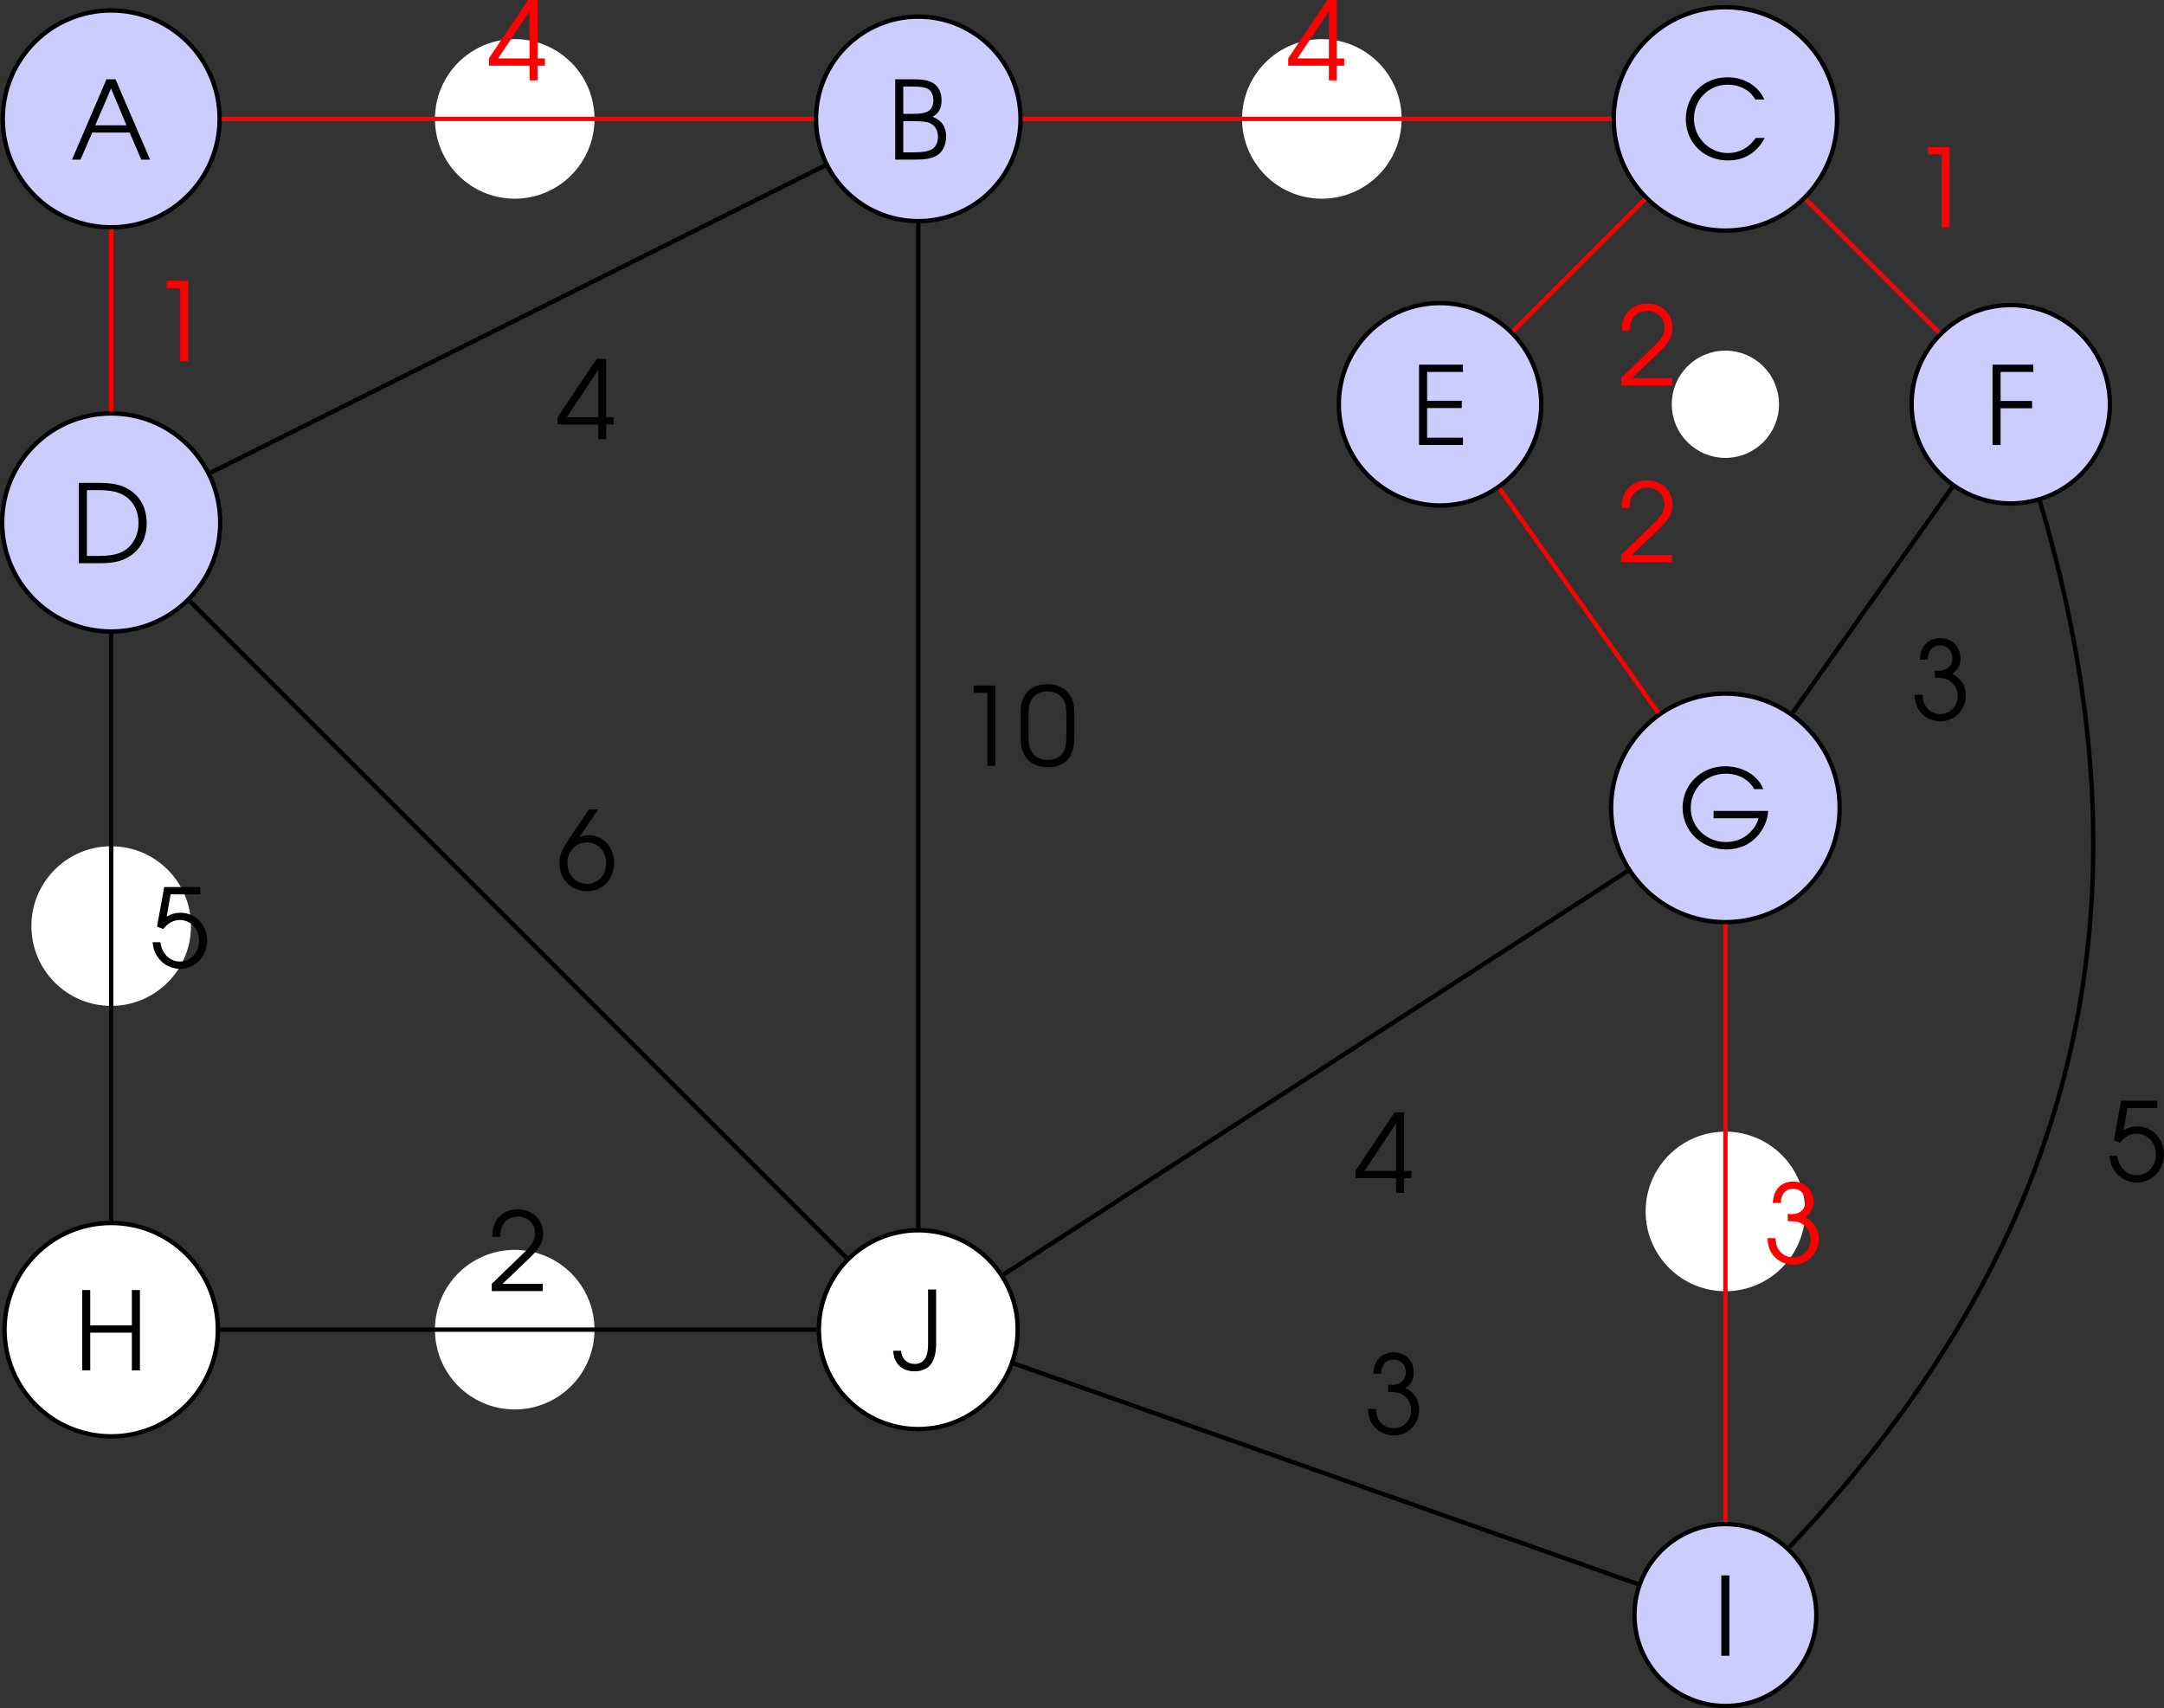 <?xml version='1.0' encoding='UTF-8'?>
<!-- This file was generated by dvisvgm 2.13.3 -->
<svg version='1.1' xmlns='http://www.w3.org/2000/svg' xmlns:xlink='http://www.w3.org/1999/xlink' width='276.653pt' height='218.357pt' viewBox='7.673 355.681 276.653 218.357'>
<rect x="7.673" y="355.681" width="276.653" height="218.357" fill="#333333" stroke="none"/>
<defs>
<path id='g1-48' d='M.238-2.136C.238-1.548 .333-1.104 .524-.778C.865-.199 1.461 .103 2.247 .103C2.954 .103 3.486-.143 3.819-.627C4.05-.969 4.169-1.477 4.169-2.136V-3.803C4.169-4.47 4.081-4.828 3.827-5.185C3.478-5.693 2.898-5.971 2.199-5.971C1.54-5.971 1-5.741 .659-5.312C.365-4.947 .238-4.494 .238-3.803V-2.136ZM3.589-2.231C3.589-1.715 3.526-1.31 3.398-1.064C3.192-.659 2.763-.429 2.223-.429C1.723-.429 1.326-.619 1.08-.985C.897-1.247 .818-1.628 .818-2.231V-3.668C.818-4.216 .881-4.574 1.024-4.82C1.255-5.209 1.691-5.439 2.207-5.439C2.668-5.439 3.073-5.249 3.319-4.915C3.518-4.645 3.589-4.312 3.589-3.668V-2.231Z'/>
<path id='g1-49' d='M2.231 0H2.811V-5.868H1.231V-5.336H2.231V0Z'/>
<path id='g1-50' d='M.262 0H3.986V-.532H1.056L2.938-2.334C3.764-3.121 4.018-3.557 4.018-4.185C4.018-5.217 3.24-5.971 2.168-5.971C1.35-5.971 .699-5.542 .437-4.828C.333-4.55 .31-4.383 .31-3.97H.889C.889-4.335 .937-4.566 1.04-4.78C1.247-5.193 1.66-5.439 2.16-5.439C2.898-5.439 3.43-4.923 3.43-4.216C3.43-3.867 3.303-3.565 3.017-3.232C2.843-3.017 2.843-3.017 2.319-2.517L.262-.532V0Z'/>
<path id='g1-51' d='M1.231-4.407C1.239-5.058 1.564-5.439 2.136-5.439C2.66-5.439 3.025-5.058 3.025-4.51C3.025-3.954 2.636-3.589 2.025-3.589C2.001-3.589 1.945-3.589 1.874-3.597L1.739-3.605V-3.081C2.128-3.073 2.263-3.065 2.422-3.033C3.009-2.89 3.414-2.366 3.414-1.747C3.414-1 2.859-.429 2.144-.429C1.699-.429 1.318-.635 1.072-1C.929-1.215 .873-1.413 .842-1.834H.262C.278-1.405 .349-1.112 .516-.818C.842-.246 1.461 .103 2.16 .103C3.192 .103 4.002-.723 4.002-1.779C4.002-2.485 3.668-3.025 3.009-3.359C3.422-3.645 3.613-4.002 3.613-4.486C3.613-5.36 3.001-5.971 2.136-5.971C1.255-5.971 .683-5.368 .651-4.407H1.231Z'/>
<path id='g1-52' d='M3.065 0H3.645V-1.072H4.185V-1.604H3.645V-5.868H2.954L.095-1.604V-1.072H3.065V0ZM3.065-1.604H.77L3.065-5.058V-1.604Z'/>
<path id='g1-53' d='M.532-2.978L.985-2.803C1.342-3.248 1.739-3.462 2.199-3.462C2.994-3.462 3.605-2.811 3.605-1.953S2.986-.429 2.199-.429C1.461-.429 .881-1.008 .778-1.842H.206C.262-1.453 .302-1.294 .405-1.064C.746-.341 1.437 .103 2.223 .103C3.327 .103 4.192-.802 4.192-1.953C4.192-3.097 3.343-3.994 2.247-3.994C1.898-3.994 1.596-3.915 1.239-3.716L1.525-5.336H3.7V-5.868H1.056L.532-2.978Z'/>
<path id='g1-54' d='M2.35-5.868L.897-3.708C.341-2.874 .199-2.517 .199-1.937C.199-.77 1.064 .103 2.223 .103C3.367 .103 4.2-.778 4.2-1.977C4.2-3.105 3.375-3.994 2.334-3.994C2.088-3.994 1.906-3.946 1.644-3.827L3.025-5.868H2.35ZM2.207-3.462C3.025-3.462 3.613-2.827 3.613-1.953C3.613-1.072 3.025-.429 2.223-.429C1.397-.429 .786-1.08 .786-1.969C.786-2.811 1.405-3.462 2.207-3.462Z'/>
<path id='g1-65' d='M.087 0H.707L1.564-1.977H4.296L5.145 0H5.789L3.263-5.868H2.604L.087 0ZM1.787-2.509L2.938-5.201L4.065-2.509H1.787Z'/>
<path id='g1-66' d='M.603 0H2.057C2.843 0 3.287-.087 3.66-.31C4.073-.564 4.32-1.08 4.32-1.683C4.32-2.398 4.018-2.851 3.335-3.128C3.788-3.383 3.986-3.764 3.986-4.343C3.986-4.852 3.795-5.28 3.462-5.526C3.128-5.765 2.692-5.868 1.977-5.868H.603V0ZM1.191-.532V-2.811H1.89C2.581-2.811 2.93-2.763 3.176-2.644C3.526-2.469 3.724-2.12 3.724-1.652C3.724-1.247 3.541-.889 3.263-.746C2.986-.596 2.589-.532 1.993-.532H1.191ZM1.191-3.343V-5.336H1.898C2.501-5.336 2.827-5.28 3.049-5.129C3.256-4.994 3.391-4.677 3.391-4.335C3.391-3.93 3.232-3.629 2.938-3.494C2.692-3.383 2.438-3.343 1.906-3.343H1.191Z'/>
<path id='g1-67' d='M5.463-1.54C5.217-1.231 5.074-1.072 4.875-.921C4.486-.611 3.954-.437 3.422-.437C2.064-.437 .945-1.564 .945-2.938C.945-4.351 2.017-5.431 3.414-5.431C3.923-5.431 4.399-5.296 4.788-5.034C5.05-4.867 5.209-4.693 5.431-4.343H6.09C5.638-5.352 4.605-5.971 3.391-5.971C1.644-5.971 .349-4.669 .349-2.914C.349-1.199 1.675 .103 3.43 .103C4.621 .103 5.526-.453 6.114-1.54H5.463Z'/>
<path id='g1-68' d='M.603 0H2.184C3.065 0 3.684-.135 4.2-.437C5.09-.961 5.558-1.818 5.558-2.914C5.558-4.018 5.098-4.891 4.224-5.407C3.668-5.741 3.049-5.868 1.985-5.868H.603V0ZM1.191-.532V-5.336H2.009C2.898-5.336 3.454-5.225 3.899-4.955C4.574-4.55 4.963-3.811 4.963-2.938C4.963-2.168 4.661-1.493 4.121-1.056C3.653-.683 3.049-.532 2.009-.532H1.191Z'/>
<path id='g1-69' d='M.603 0H3.811V-.532H1.191V-2.7H3.724V-3.232H1.191V-5.336H3.811V-5.868H.603V0Z'/>
<path id='g1-70' d='M.603 0H1.191V-2.684H3.494V-3.216H1.191V-5.336H3.581V-5.868H.603V0Z'/>
<path id='g1-71' d='M2.612-2.708V-2.176H5.892C5.804-1.795 5.606-1.469 5.272-1.135C4.82-.683 4.2-.437 3.518-.437C2.08-.437 .945-1.532 .945-2.93C.945-4.343 2.064-5.431 3.51-5.431C4.415-5.431 5.177-5.018 5.582-4.304H6.241C5.852-5.304 4.74-5.971 3.462-5.971C1.715-5.971 .349-4.645 .349-2.946C.349-1.231 1.747 .103 3.541 .103C4.47 .103 5.264-.246 5.828-.889C6.305-1.437 6.559-2.049 6.598-2.708H2.612Z'/>
<path id='g1-72' d='M.603 0H1.191V-2.755H4.232V0H4.82V-5.868H4.232V-3.287H1.191V-5.868H.603V0Z'/>
<path id='g1-73' d='M.603 0H1.191V-5.868H.603V0Z'/>
<path id='g1-74' d='M3.224-5.868H2.636V-1.834C2.636-.905 2.303-.429 1.667-.429C1.088-.429 .707-.794 .667-1.39H.087C.135-.453 .723 .111 1.66 .111C2.279 .111 2.747-.151 2.994-.651C3.128-.905 3.224-1.405 3.224-1.834V-5.868Z'/>
<use id='g50-48' xlink:href='#g1-48' transform='scale(1.25)'/>
<use id='g50-49' xlink:href='#g1-49' transform='scale(1.25)'/>
<use id='g50-50' xlink:href='#g1-50' transform='scale(1.25)'/>
<use id='g50-51' xlink:href='#g1-51' transform='scale(1.25)'/>
<use id='g50-52' xlink:href='#g1-52' transform='scale(1.25)'/>
<use id='g50-53' xlink:href='#g1-53' transform='scale(1.25)'/>
<use id='g50-54' xlink:href='#g1-54' transform='scale(1.25)'/>
<use id='g50-65' xlink:href='#g1-65' transform='scale(1.25)'/>
<use id='g50-66' xlink:href='#g1-66' transform='scale(1.25)'/>
<use id='g50-67' xlink:href='#g1-67' transform='scale(1.25)'/>
<use id='g50-68' xlink:href='#g1-68' transform='scale(1.25)'/>
<use id='g50-69' xlink:href='#g1-69' transform='scale(1.25)'/>
<use id='g50-70' xlink:href='#g1-70' transform='scale(1.25)'/>
<use id='g50-71' xlink:href='#g1-71' transform='scale(1.25)'/>
<use id='g50-72' xlink:href='#g1-72' transform='scale(1.25)'/>
<use id='g50-73' xlink:href='#g1-73' transform='scale(1.25)'/>
<use id='g50-74' xlink:href='#g1-74' transform='scale(1.25)'/>
</defs>
<g id='page1' transform='matrix(1.4 0 0 1.4 0 0)'>
<path d='M25.535 264.914C25.535 259.445 21.102 255.012 15.633 255.012C10.164 255.012 5.734 259.445 5.734 264.914C5.734 270.383 10.164 274.813 15.633 274.813C21.102 274.813 25.535 270.383 25.535 264.914Z' fill='#ccf'/>
<path d='M25.535 264.914C25.535 259.445 21.102 255.012 15.633 255.012C10.164 255.012 5.734 259.445 5.734 264.914C5.734 270.383 10.164 274.813 15.633 274.813C21.102 274.813 25.535 270.383 25.535 264.914Z' stroke='#000' fill='none' stroke-width='.399' stroke-miterlimit='10'/>
<g transform='matrix(1 0 0 1 -3.686 3.719)'>
<use x='15.634' y='264.913' xlink:href='#g50-65'/>
</g>
<path d='M59.57 264.914C59.57 261 56.398 257.828 52.484 257.828C48.57 257.828 45.398 261 45.398 264.914C45.398 268.828 48.57 272 52.484 272C56.398 272 59.57 268.828 59.57 264.914Z' fill='#fff'/>
<path d='M59.57 264.914C59.57 261 56.398 257.828 52.484 257.828C48.57 257.828 45.398 261 45.398 264.914C45.398 268.828 48.57 272 52.484 272C56.398 272 59.57 268.828 59.57 264.914Z' stroke='#fff' fill='none' stroke-width='.399' stroke-miterlimit='10'/>
<path d='M98.672 264.914C98.672 259.758 94.492 255.578 89.336 255.578C84.18 255.578 80 259.758 80 264.914C80 270.07 84.18 274.25 89.336 274.25C94.492 274.25 98.672 270.07 98.672 264.914Z' fill='#ccf'/>
<path d='M98.672 264.914C98.672 259.758 94.492 255.578 89.336 255.578C84.18 255.578 80 259.758 80 264.914C80 270.07 84.18 274.25 89.336 274.25C94.492 274.25 98.672 270.07 98.672 264.914Z' stroke='#000' fill='none' stroke-width='.399' stroke-miterlimit='10'/>
<g transform='matrix(1 0 0 1 70.843 3.719)'>
<use x='15.634' y='264.913' xlink:href='#g50-66'/>
</g>
<path d='M133.273 264.914C133.273 261 130.101 257.828 126.187 257.828S119.101 261 119.101 264.914C119.101 268.828 122.273 272 126.187 272S133.273 268.828 133.273 264.914Z' fill='#fff'/>
<path d='M133.273 264.914C133.273 261 130.101 257.828 126.187 257.828S119.101 261 119.101 264.914C119.101 268.828 122.273 272 126.187 272S133.273 268.828 133.273 264.914Z' stroke='#fff' fill='none' stroke-width='.399' stroke-miterlimit='10'/>
<path d='M173.238 264.914C173.238 259.281 168.672 254.715 163.039 254.715S152.84 259.281 152.84 264.914C152.84 270.547 157.406 275.113 163.039 275.113S173.238 270.547 173.238 264.914Z' fill='#ccf'/>
<path d='M173.238 264.914C173.238 259.281 168.672 254.715 163.039 254.715S152.84 259.281 152.84 264.914C152.84 270.547 157.406 275.113 163.039 275.113S173.238 270.547 173.238 264.914Z' stroke='#000' fill='none' stroke-width='.399' stroke-miterlimit='10'/>
<g transform='matrix(1 0 0 1 143.354 3.666)'>
<use x='15.634' y='264.913' xlink:href='#g50-67'/>
</g>
<path d='M25.59 301.766C25.59 296.266 21.133 291.809 15.633 291.809C10.137 291.809 5.68 296.266 5.68 301.766C5.68 307.262 10.137 311.719 15.633 311.719C21.133 311.719 25.59 307.262 25.59 301.766Z' fill='#ccf'/>
<path d='M25.59 301.766C25.59 296.266 21.133 291.809 15.633 291.809C10.137 291.809 5.68 296.266 5.68 301.766C5.68 307.262 10.137 311.719 15.633 311.719C21.133 311.719 25.59 307.262 25.59 301.766Z' stroke='#000' fill='none' stroke-width='.399' stroke-miterlimit='10'/>
<g transform='matrix(1 0 0 1 -3.706 40.57)'>
<use x='15.634' y='264.913' xlink:href='#g50-68'/>
</g>
<path d='M22.723 338.613C22.723 334.699 19.547 331.527 15.633 331.527C11.719 331.527 8.547 334.699 8.547 338.613C8.547 342.527 11.719 345.703 15.633 345.703C19.547 345.703 22.723 342.527 22.723 338.613Z' fill='#fff'/>
<path d='M22.723 338.613C22.723 334.699 19.547 331.527 15.633 331.527C11.719 331.527 8.547 334.699 8.547 338.613C8.547 342.527 11.719 345.703 15.633 345.703C19.547 345.703 22.723 342.527 22.723 338.613Z' stroke='#fff' fill='none' stroke-width='.399' stroke-miterlimit='10'/>
<path d='M25.375 375.465C25.375 370.086 21.016 365.727 15.633 365.727C10.254 365.727 5.895 370.086 5.895 375.465S10.254 385.207 15.633 385.207C21.016 385.207 25.375 380.844 25.375 375.465Z' fill='#fff'/>
<path d='M25.375 375.465C25.375 370.086 21.016 365.727 15.633 365.727C10.254 365.727 5.895 370.086 5.895 375.465S10.254 385.207 15.633 385.207C21.016 385.207 25.375 380.844 25.375 375.465Z' stroke='#000' fill='none' stroke-width='.399' stroke-miterlimit='10'/>
<g transform='matrix(1 0 0 1 -3.402 114.271)'>
<use x='15.634' y='264.913' xlink:href='#g50-72'/>
</g>
<path d='M59.57 375.465C59.57 371.551 56.398 368.379 52.484 368.379C48.57 368.379 45.398 371.551 45.398 375.465S48.57 382.551 52.484 382.551C56.398 382.551 59.57 379.379 59.57 375.465Z' fill='#fff'/>
<path d='M59.57 375.465C59.57 371.551 56.398 368.379 52.484 368.379C48.57 368.379 45.398 371.551 45.398 375.465S48.57 382.551 52.484 382.551C56.398 382.551 59.57 379.379 59.57 375.465Z' stroke='#fff' fill='none' stroke-width='.399' stroke-miterlimit='10'/>
<path d='M98.414 375.465C98.414 370.453 94.348 366.391 89.336 366.391C84.324 366.391 80.258 370.453 80.258 375.465C80.258 380.48 84.324 384.543 89.336 384.543C94.348 384.543 98.414 380.48 98.414 375.465Z' fill='#fff'/>
<path d='M98.414 375.465C98.414 370.453 94.348 366.391 89.336 366.391C84.324 366.391 80.258 370.453 80.258 375.465C80.258 380.48 84.324 384.543 89.336 384.543C94.348 384.543 98.414 380.48 98.414 375.465Z' stroke='#000' fill='none' stroke-width='.399' stroke-miterlimit='10'/>
<g transform='matrix(1 0 0 1 71.301 114.219)'>
<use x='15.634' y='264.913' xlink:href='#g50-74'/>
</g>
<path d='M198.152 290.969C198.152 285.969 194.097 281.914 189.094 281.914C184.094 281.914 180.039 285.969 180.039 290.969C180.039 295.973 184.094 300.027 189.094 300.027C194.097 300.027 198.152 295.973 198.152 290.969Z' fill='#ccf'/>
<path d='M198.152 290.969C198.152 285.969 194.097 281.914 189.094 281.914C184.094 281.914 180.039 285.969 180.039 290.969C180.039 295.973 184.094 300.027 189.094 300.027C194.097 300.027 198.152 295.973 198.152 290.969Z' stroke='#000' fill='none' stroke-width='.399' stroke-miterlimit='10'/>
<g transform='matrix(1 0 0 1 171.046 29.776)'>
<use x='15.634' y='264.913' xlink:href='#g50-70'/>
</g>
<path d='M146.222 290.969C146.222 285.867 142.086 281.731 136.98 281.731C131.875 281.731 127.738 285.867 127.738 290.969C127.738 296.074 131.875 300.211 136.98 300.211C142.086 300.211 146.222 296.074 146.222 290.969Z' fill='#ccf'/>
<path d='M146.222 290.969C146.222 285.867 142.086 281.731 136.98 281.731C131.875 281.731 127.738 285.867 127.738 290.969C127.738 296.074 131.875 300.211 136.98 300.211C142.086 300.211 146.222 296.074 146.222 290.969Z' stroke='#000' fill='none' stroke-width='.399' stroke-miterlimit='10'/>
<g transform='matrix(1 0 0 1 118.676 29.776)'>
<use x='15.634' y='264.913' xlink:href='#g50-69'/>
</g>
<path d='M167.734 290.969C167.734 288.375 165.633 286.273 163.039 286.273S158.34 288.375 158.34 290.969C158.34 293.562 160.445 295.668 163.039 295.668S167.734 293.562 167.734 290.969Z' fill='#fff'/>
<path d='M167.734 290.969C167.734 288.375 165.633 286.273 163.039 286.273S158.34 288.375 158.34 290.969C158.34 293.562 160.445 295.668 163.039 295.668S167.734 293.562 167.734 290.969Z' stroke='#fff' fill='none' stroke-width='.399' stroke-miterlimit='10'/>
<path d='M173.472 327.82C173.472 322.059 168.801 317.387 163.039 317.387C157.273 317.387 152.601 322.059 152.601 327.82C152.601 333.586 157.273 338.258 163.039 338.258C168.801 338.258 173.472 333.586 173.472 327.82Z' fill='#ccf'/>
<path d='M173.472 327.82C173.472 322.059 168.801 317.387 163.039 317.387C157.273 317.387 152.601 322.059 152.601 327.82C152.601 333.586 157.273 338.258 163.039 338.258C168.801 338.258 173.472 333.586 173.472 327.82Z' stroke='#000' fill='none' stroke-width='.399' stroke-miterlimit='10'/>
<g transform='matrix(1 0 0 1 143.06 66.575)'>
<use x='15.634' y='264.913' xlink:href='#g50-71'/>
</g>
<path d='M170.125 364.672C170.125 360.758 166.953 357.586 163.039 357.586S155.953 360.758 155.953 364.672S159.125 371.758 163.039 371.758S170.125 368.586 170.125 364.672Z' fill='#fff'/>
<path d='M170.125 364.672C170.125 360.758 166.953 357.586 163.039 357.586S155.953 360.758 155.953 364.672S159.125 371.758 163.039 371.758S170.125 368.586 170.125 364.672Z' stroke='#fff' fill='none' stroke-width='.399' stroke-miterlimit='10'/>
<path d='M171.344 401.523C171.344 396.938 167.625 393.219 163.039 393.219S154.734 396.938 154.734 401.523C154.734 406.109 158.453 409.828 163.039 409.828S171.344 406.109 171.344 401.523Z' fill='#ccf'/>
<path d='M171.344 401.523C171.344 396.938 167.625 393.219 163.039 393.219S154.734 396.938 154.734 401.523C154.734 406.109 158.453 409.828 163.039 409.828S171.344 406.109 171.344 401.523Z' stroke='#000' fill='none' stroke-width='.399' stroke-miterlimit='10'/>
<g transform='matrix(1 0 0 1 146.278 140.329)'>
<use x='15.634' y='264.913' xlink:href='#g50-73'/>
</g>
<path d='M25.734 264.914H79.801' stroke='#f00' fill='none' stroke-width='.399' stroke-miterlimit='10'/>
<g fill='#f00' transform='matrix(1 0 0 1 34.373 -3.52)'>
<use x='15.634' y='264.913' xlink:href='#g50-52'/>
</g>
<path d='M98.871 264.914H152.64' stroke='#f00' fill='none' stroke-width='.399' stroke-miterlimit='10'/>
<g fill='#f00' transform='matrix(1 0 0 1 107.362 -3.52)'>
<use x='15.634' y='264.913' xlink:href='#g50-52'/>
</g>
<path d='M15.633 275.012V291.609' stroke='#f00' fill='none' stroke-width='.399' stroke-miterlimit='10'/>
<g fill='#f00' transform='matrix(1 0 0 1 3.52 22.117)'>
<use x='15.634' y='264.913' xlink:href='#g50-49'/>
</g>
<path d='M80.809 269.176L24.715 297.223' stroke='#000' fill='none' stroke-width='.399' stroke-miterlimit='10'/>
<g transform='matrix(1 0 0 1 40.648 29.244)'>
<use x='15.634' y='264.913' xlink:href='#g50-52'/>
</g>
<path d='M15.633 311.918V365.527' stroke='#000' fill='none' stroke-width='.399' stroke-miterlimit='10'/>
<g transform='matrix(1 0 0 1 3.52 77.476)'>
<use x='15.634' y='264.913' xlink:href='#g50-53'/>
</g>
<path d='M22.816 308.945L82.777 368.906' stroke='#000' fill='none' stroke-width='.399' stroke-miterlimit='10'/>
<g transform='matrix(1 0 0 1 40.681 70.388)'>
<use x='15.634' y='264.913' xlink:href='#g50-54'/>
</g>
<path d='M25.574 375.465H80.059' stroke='#000' fill='none' stroke-width='.399' stroke-miterlimit='10'/>
<g transform='matrix(1 0 0 1 34.423 107.033)'>
<use x='15.634' y='264.913' xlink:href='#g50-50'/>
</g>
<path d='M155.683 272.266L143.656 284.297' stroke='#f00' fill='none' stroke-width='.399' stroke-miterlimit='10'/>
<g fill='#f00' transform='matrix(1 0 0 1 137.556 24.324)'>
<use x='15.634' y='264.913' xlink:href='#g50-50'/>
</g>
<path d='M170.39 272.266L182.551 284.426' stroke='#f00' fill='none' stroke-width='.399' stroke-miterlimit='10'/>
<g fill='#f00' transform='matrix(1 0 0 1 164.357 9.913)'>
<use x='15.634' y='264.913' xlink:href='#g50-49'/>
</g>
<path d='M183.754 298.527L169.179 319.137' stroke='#000' fill='none' stroke-width='.399' stroke-miterlimit='10'/>
<g transform='matrix(1 0 0 1 164.351 54.876)'>
<use x='15.634' y='264.913' xlink:href='#g50-51'/>
</g>
<path d='M142.429 298.68L156.898 319.137' stroke='#f00' fill='none' stroke-width='.399' stroke-miterlimit='10'/>
<g fill='#f00' transform='matrix(1 0 0 1 137.55 40.475)'>
<use x='15.634' y='264.913' xlink:href='#g50-50'/>
</g>
<path d='M154.105 333.594L97.125 370.43' stroke='#000' fill='none' stroke-width='.399' stroke-miterlimit='10'/>
<g transform='matrix(1 0 0 1 113.502 98.057)'>
<use x='15.634' y='264.913' xlink:href='#g50-52'/>
</g>
<path d='M163.039 338.457V393.02' stroke='#f00' fill='none' stroke-width='.399' stroke-miterlimit='10'/>
<g fill='#f00' transform='matrix(1 0 0 1 150.924 104.492)'>
<use x='15.634' y='264.913' xlink:href='#g50-51'/>
</g>
<path d='M89.336 274.449V366.191' stroke='#000' fill='none' stroke-width='.399' stroke-miterlimit='10'/>
<g transform='matrix(1 0 0 1 77.222 59.073)'>
<use x='15.634' y='264.913' xlink:href='#g50-49'/>
<use x='21.153' y='264.913' xlink:href='#g50-48'/>
</g>
<path d='M98.082 378.559L155.019 398.688' stroke='#000' fill='none' stroke-width='.399' stroke-miterlimit='10'/>
<g transform='matrix(1 0 0 1 114.437 120.086)'>
<use x='15.634' y='264.913' xlink:href='#g50-51'/>
</g>
<path d='M191.762 299.832C202.687 336.684 195.312 367.441 168.867 395.332' stroke='#000' fill='none' stroke-width='.399' stroke-miterlimit='10'/>
<g transform='matrix(1 0 0 1 182.215 96.986)'>
<use x='15.634' y='264.913' xlink:href='#g50-53'/>
</g>
</g>
</svg>
